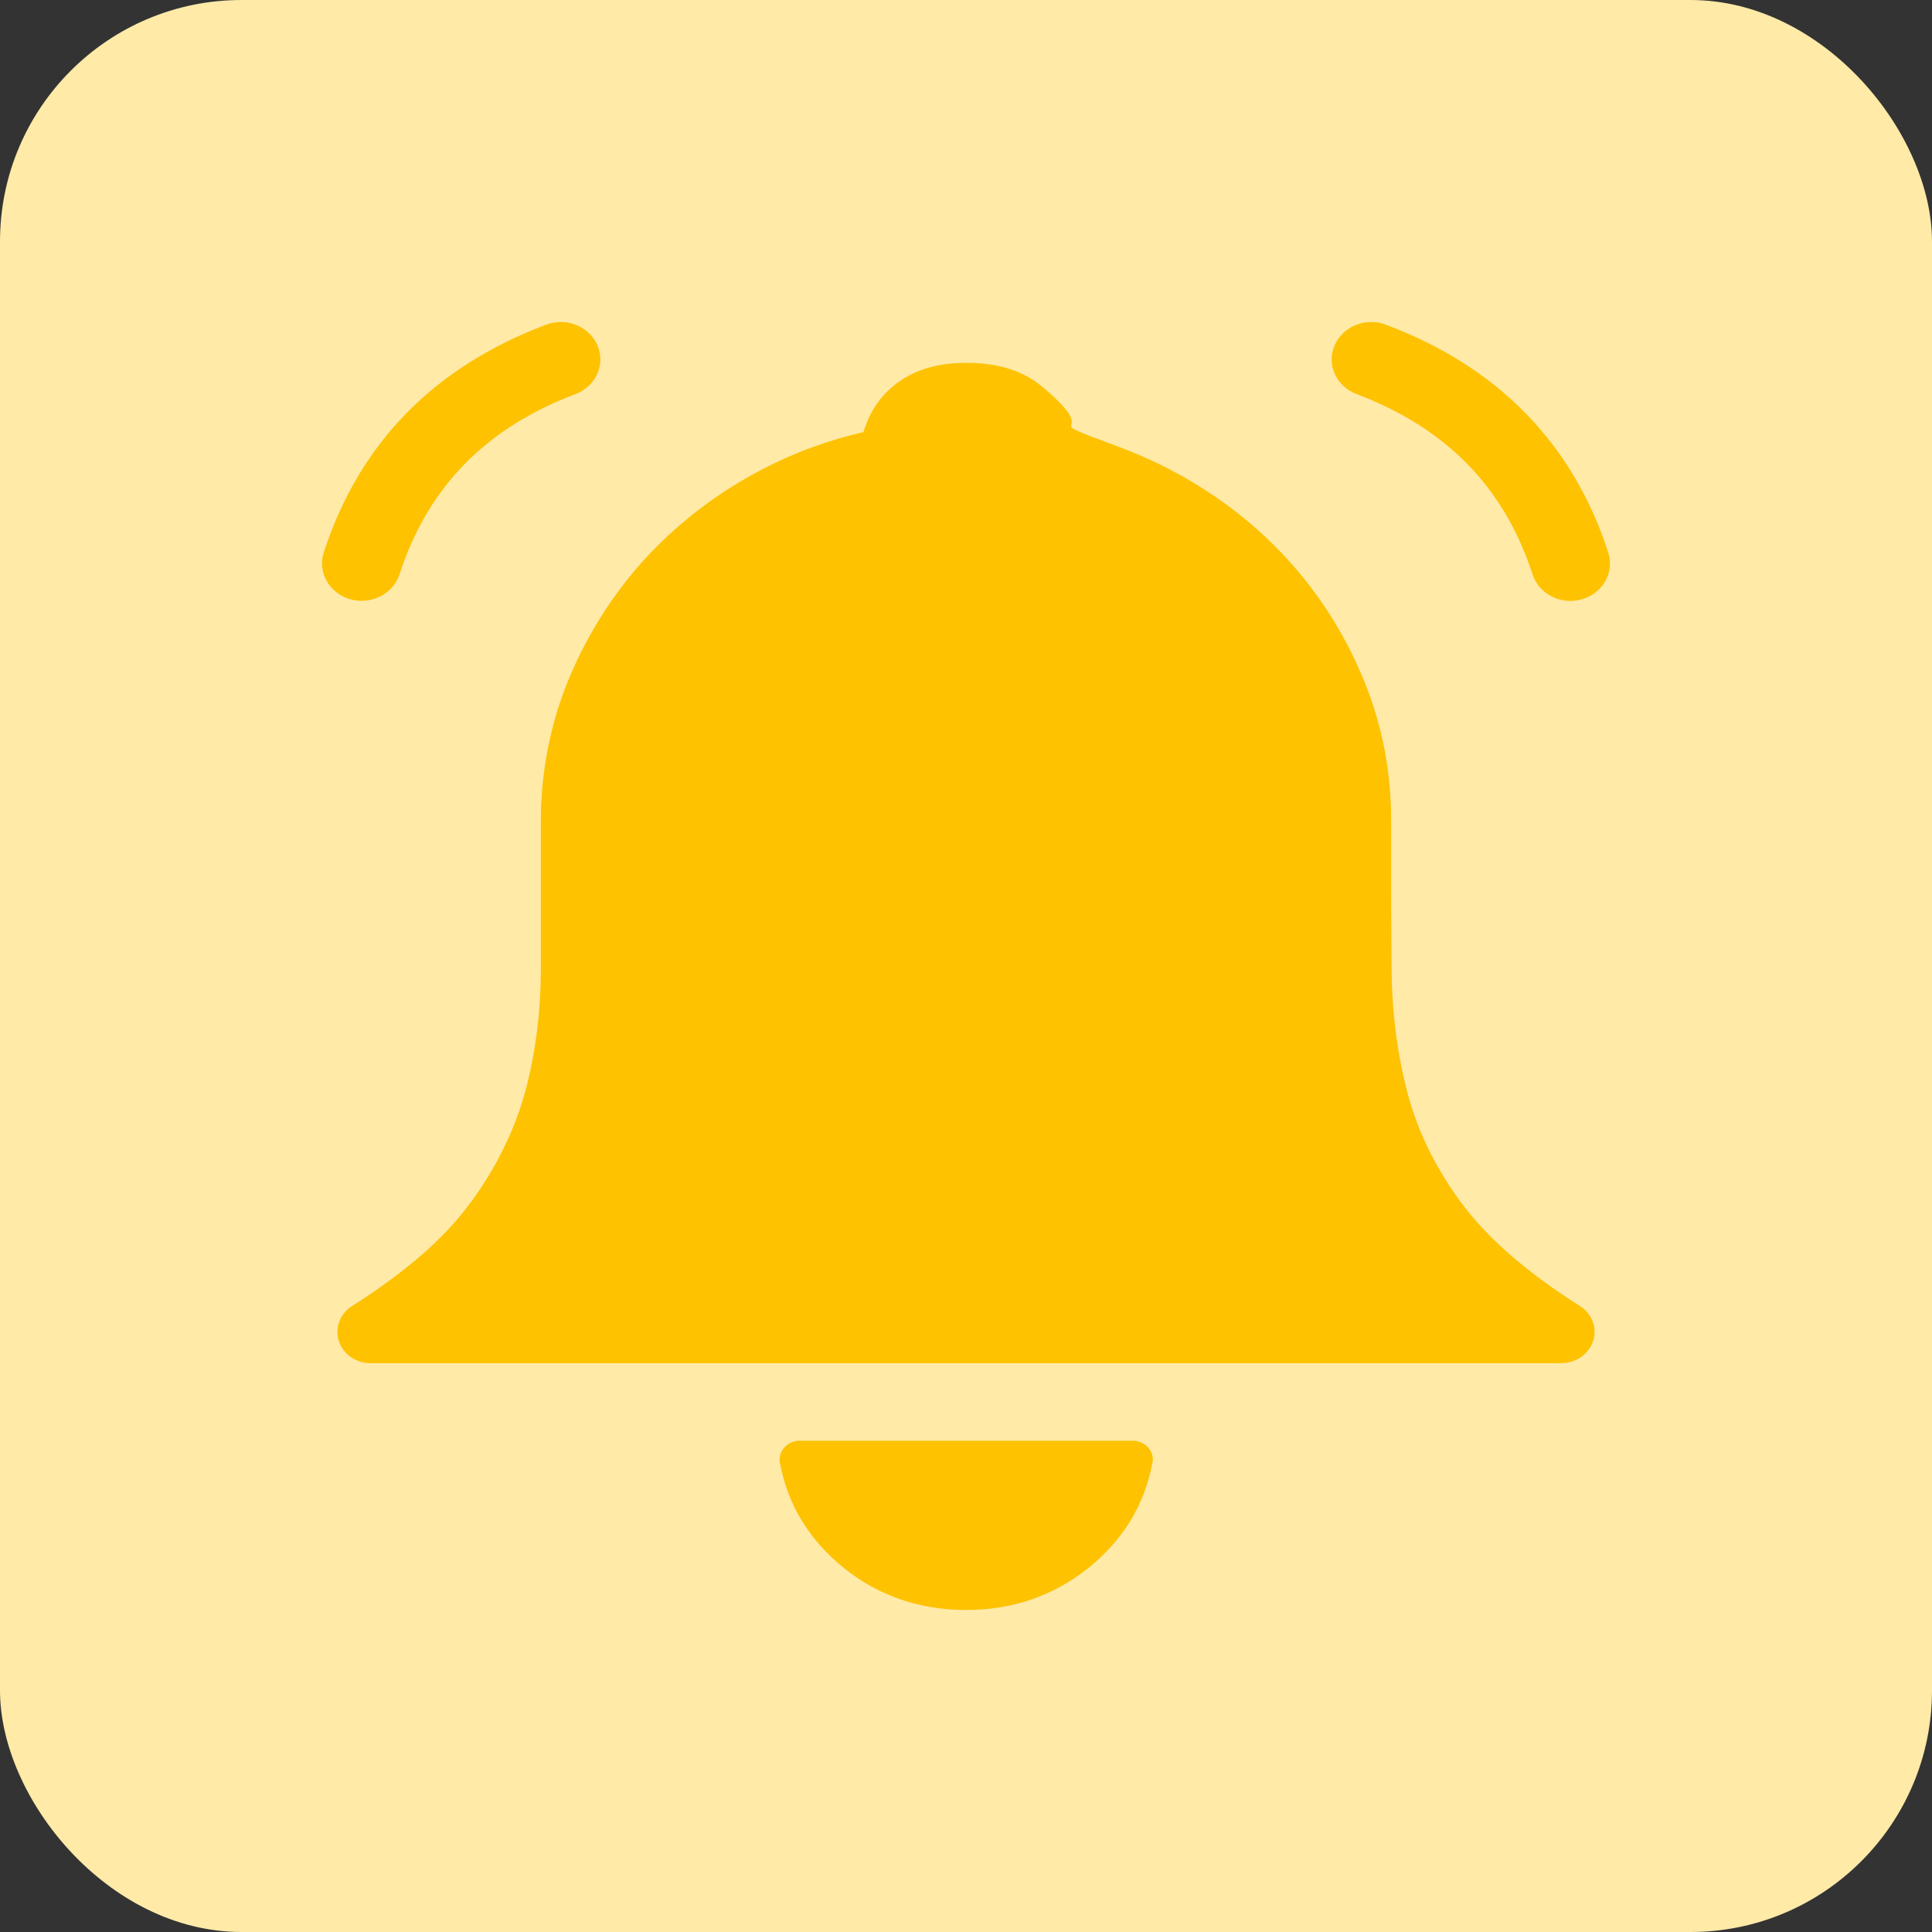 <svg width="40" height="40" viewBox="0 0 40 40" fill="none" xmlns="http://www.w3.org/2000/svg">
<rect x="0" y="0" width="40" height="40" fill="#333333" stroke="none"/>
<rect width="40" height="40" rx="5" fill="#FFEAA8"/>
<path d="M23.851 30.33C23.766 30.751 23.616 31.137 23.401 31.491C23.178 31.853 22.886 32.181 22.528 32.468C22.167 32.754 21.777 32.971 21.352 33.116C20.927 33.262 20.477 33.333 20.002 33.333C19.524 33.333 19.074 33.26 18.651 33.116C18.228 32.971 17.836 32.756 17.477 32.468C17.117 32.179 16.827 31.853 16.605 31.491C16.382 31.128 16.23 30.729 16.148 30.291C16.106 30.078 16.258 29.874 16.483 29.835C16.49 29.835 16.556 29.829 16.556 29.829H23.451C23.681 29.829 23.869 30.004 23.869 30.224C23.867 30.261 23.86 30.295 23.851 30.33ZM11.308 6.722C11.729 6.563 12.204 6.759 12.372 7.156C12.539 7.553 12.333 8.002 11.912 8.16C11.003 8.503 10.24 8.979 9.632 9.595C9.025 10.211 8.568 10.975 8.27 11.893C8.137 12.301 7.677 12.531 7.245 12.405C6.814 12.279 6.57 11.845 6.703 11.437C7.078 10.287 7.657 9.324 8.431 8.538C9.205 7.755 10.167 7.151 11.308 6.722ZM28.088 8.16C27.668 8.002 27.461 7.553 27.629 7.156C27.797 6.759 28.272 6.563 28.692 6.722C29.834 7.151 30.796 7.755 31.57 8.54C32.344 9.328 32.925 10.291 33.297 11.439C33.43 11.847 33.187 12.281 32.755 12.407C32.323 12.533 31.864 12.303 31.731 11.895C31.432 10.975 30.975 10.211 30.369 9.597C29.76 8.979 28.998 8.503 28.088 8.16ZM23.182 9.259C23.651 9.434 24.101 9.645 24.533 9.89C24.549 9.901 24.567 9.91 24.583 9.92C24.997 10.161 25.383 10.426 25.736 10.713C26.492 11.327 27.121 12.047 27.62 12.863C27.868 13.271 28.081 13.696 28.258 14.135C28.44 14.588 28.575 15.05 28.667 15.526C28.757 16.003 28.802 16.491 28.802 16.993C28.802 17.982 28.802 18.518 28.802 18.583C28.805 19.091 28.807 19.588 28.812 20.072V20.076C28.814 20.515 28.844 20.955 28.901 21.396C28.959 21.832 29.041 22.253 29.149 22.659C29.257 23.058 29.404 23.444 29.586 23.813C29.774 24.193 30.004 24.566 30.272 24.929H30.275C30.541 25.285 30.874 25.638 31.274 25.985C31.687 26.343 32.165 26.697 32.712 27.04C33.024 27.238 33.109 27.639 32.898 27.934C32.767 28.119 32.551 28.221 32.33 28.221V28.223H26.164H20.002H13.835H7.67C7.291 28.223 6.986 27.934 6.986 27.576C6.986 27.342 7.119 27.136 7.317 27.023C7.87 26.669 8.346 26.317 8.743 25.97C9.138 25.625 9.469 25.271 9.735 24.907C9.742 24.896 9.751 24.885 9.76 24.877C10.018 24.521 10.238 24.158 10.419 23.789C10.606 23.414 10.755 23.028 10.865 22.631C10.867 22.622 10.87 22.613 10.872 22.607C10.978 22.22 11.058 21.812 11.113 21.385C11.168 20.955 11.198 20.51 11.198 20.052V16.993C11.198 16.5 11.244 16.012 11.338 15.524C11.432 15.037 11.568 14.571 11.749 14.126C11.928 13.681 12.144 13.254 12.395 12.846C12.9 12.021 13.527 11.307 14.294 10.689C14.668 10.387 15.073 10.111 15.507 9.866C15.945 9.619 16.4 9.41 16.869 9.241C17.195 9.124 17.532 9.026 17.877 8.946C17.994 8.558 18.196 8.243 18.483 8.002C18.878 7.67 19.397 7.505 20.043 7.512C20.681 7.516 21.198 7.683 21.588 8.015C22.969 9.176 21.251 8.538 23.182 9.259Z" fill="#FEC200"/>
</svg>
